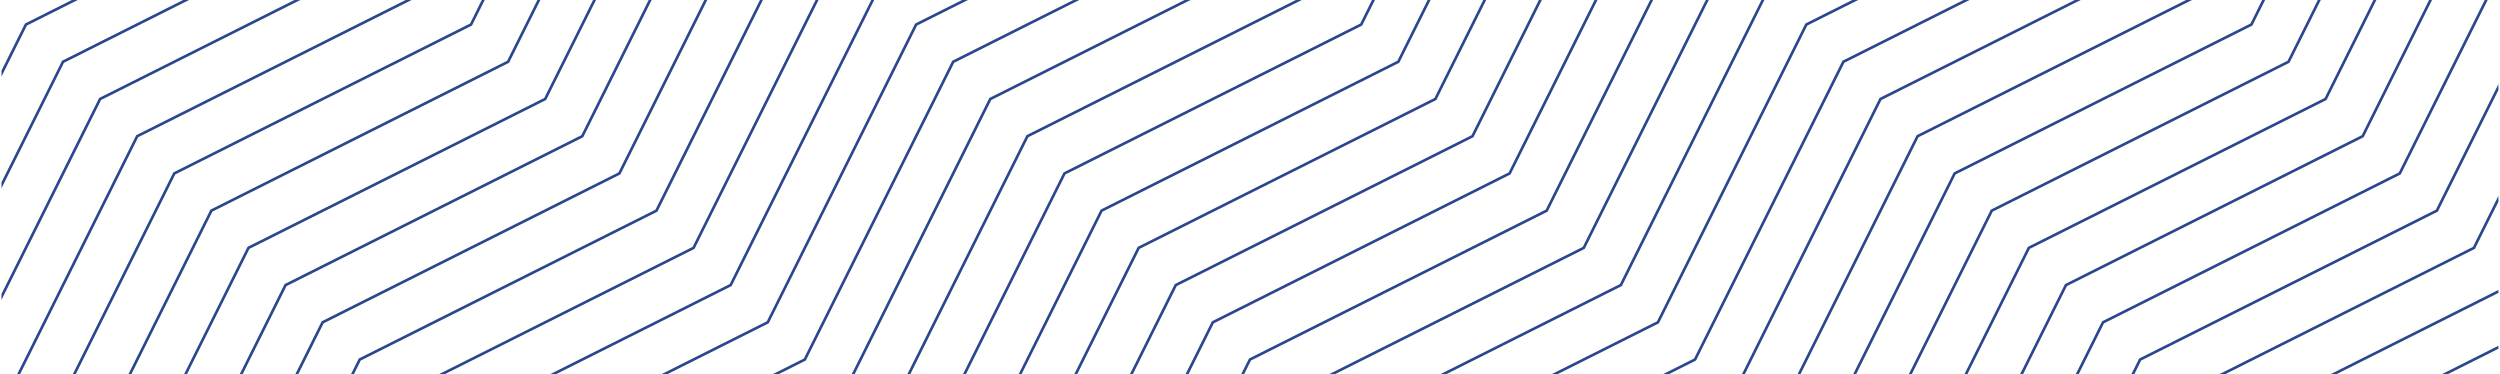 <svg xmlns="http://www.w3.org/2000/svg" width="895" height="134" viewBox="0 0 895 134" fill="none">
  <path fill-rule="evenodd" clip-rule="evenodd" d="M102.586 582.11L155.705 475.509L261.793 422.285L261.936 422.211L315.051 315.614L421.139 262.386L421.282 262.312L474.394 155.715L580.482 102.485L580.625 102.416L631.655 0H630.587L579.911 101.699L473.823 154.93L473.68 155.001L420.568 261.598L314.48 314.825L314.337 314.897L261.222 421.497L155.134 474.721L154.991 474.795L101.875 581.396L0.533 632.242V633.316L102.446 582.181L102.586 582.11ZM62.752 62.442L168.84 9.212L168.983 9.141L173.536 0H172.468L168.272 8.427L62.184 61.654L62.041 61.725L8.926 168.326L0.533 172.534V173.611L9.64 169.04L62.752 62.442ZM22.915 182.364L76.033 75.764L182.118 22.54L182.261 22.468L193.456 0H192.385L181.55 21.752L75.462 74.979L75.319 75.05L22.204 181.65L0.533 192.526V193.597L22.775 182.436L22.915 182.364ZM142.281 302.36L142.423 302.289L195.542 195.689L301.627 142.462L301.77 142.39L354.885 35.793L426.22 0H424.081L354.317 35.005L354.174 35.076L301.056 141.676L194.971 194.904L194.828 194.975L141.713 301.572L35.625 354.802L35.482 354.874L0.533 425.017V427.161L36.196 355.588L142.281 302.36ZM129.003 289.033L129.145 288.964L182.261 182.364L288.349 129.137L288.489 129.066L341.607 22.468L386.383 0H384.244L341.039 21.68L340.896 21.752L287.778 128.352L181.69 181.579L181.55 181.65L128.435 288.247L22.346 341.475L22.204 341.546L0.533 385.043V387.191L22.915 342.263L129.003 289.033ZM155.562 315.685L155.705 315.614L208.817 209.017L314.908 155.789L315.051 155.715L368.166 49.118L466.054 0H463.916L367.595 48.329L367.453 48.404L314.337 155.001L208.249 208.228L208.106 208.3L154.991 314.897L48.906 368.124L48.763 368.195L0.533 464.991V467.138L49.474 368.912L155.562 315.685ZM36.196 195.689L89.311 89.088L195.399 35.864L195.539 35.793L213.373 0H212.306L194.828 35.076L88.74 88.303L88.6 88.378L35.482 194.975L0.533 212.511V213.582L36.053 195.76L36.196 195.689ZM115.725 275.708L115.867 275.637L168.983 169.04L275.071 115.812L275.214 115.741L328.329 9.141L346.545 0H344.41L327.758 8.355L327.615 8.427L274.503 115.024L168.412 168.254L168.272 168.326L115.153 274.923L9.068 328.15L8.926 328.224L0.533 345.069V347.213L9.64 328.938L115.725 275.708ZM107.527 0H105.389L35.625 35.005L35.482 35.076L0.533 105.219V107.367L36.196 35.793L107.527 0ZM147.365 0H145.226L48.906 48.329L48.763 48.404L0.533 145.196V147.341L49.474 49.118L147.365 0V0ZM67.693 0H65.555L22.346 21.68L22.204 21.752L0.533 65.248V67.393L22.915 22.468L67.693 0V0ZM102.586 262.312L155.705 155.715L261.793 102.485L261.936 102.416L312.965 0H311.898L261.222 101.699L155.134 154.93L154.991 155.001L101.875 261.598L0.533 312.445V313.519L102.446 262.386L102.586 262.312ZM62.752 222.341L115.867 115.741L221.955 62.514L222.098 62.442L253.211 0H252.14L221.384 61.725L115.296 114.953L115.153 115.024L62.041 221.624L0.533 252.485V253.559L62.612 222.413L62.752 222.341ZM89.311 248.99L142.423 142.39L248.515 89.16L248.654 89.088L293.045 0H291.974L247.944 88.378L141.855 141.605L141.713 141.676L88.6 248.273L0.533 292.459V293.533L89.168 249.062L89.311 248.99ZM76.033 235.666L129.145 129.066L235.233 75.838L235.376 75.764L273.128 0H272.057L234.665 75.05L128.574 128.277L128.435 128.352L75.319 234.952L0.533 272.474V273.548L75.89 235.737L76.033 235.666ZM49.474 209.017L102.586 102.416L208.677 49.189L208.817 49.118L233.29 0H232.223L208.106 48.404L102.018 101.628L101.875 101.699L48.763 208.3L0.533 232.497V233.571L49.331 209.088L49.474 209.017ZM22.915 502.162L76.033 395.561L182.118 342.334L182.261 342.263L235.376 235.666L341.464 182.436L341.607 182.364L394.723 75.764L500.811 22.54L500.953 22.468L512.146 0H511.078L500.24 21.752L394.151 74.979L394.009 75.05L340.896 181.65L234.808 234.877L234.665 234.952L181.55 341.546L75.462 394.773L75.319 394.848L22.204 501.445L0.533 512.317V513.391L22.775 502.233L22.915 502.162ZM49.474 848.605L102.586 742.008L208.677 688.781L208.817 688.707L261.936 582.11L368.024 528.882L368.166 528.811L421.282 422.211L527.367 368.98L527.51 368.912L580.625 262.312L686.713 209.088L686.856 209.017L739.968 102.416L846.056 49.189L846.199 49.118L870.673 0H869.602L845.485 48.404L739.4 101.628L739.258 101.699L686.142 208.3L580.054 261.527L579.911 261.598L526.799 368.195L420.711 421.425L420.568 421.497L367.453 528.094L261.364 581.321L261.222 581.396L208.106 687.993L102.018 741.22L101.875 741.291L48.763 847.892L0.533 872.089V873.16L49.331 848.677L49.474 848.605ZM89.311 568.785L142.423 462.185L248.515 408.957L248.654 408.886L301.77 302.289L407.858 249.062L408.001 248.99L461.116 142.39L567.204 89.16L567.347 89.088L611.738 0H610.667L566.633 88.378L460.545 141.605L460.405 141.676L407.287 248.273L301.199 301.501L301.056 301.572L247.944 408.172L141.855 461.396L141.713 461.468L88.6 568.068L0.533 612.257V613.328L89.168 568.856L89.311 568.785ZM155.562 635.476L155.705 635.405L208.817 528.811L314.908 475.581L315.051 475.509L368.166 368.912L474.251 315.685L474.394 315.614L527.51 209.017L633.598 155.789L633.74 155.715L686.856 49.118L784.747 0H782.605L686.285 48.329L686.142 48.404L633.03 155.001L526.942 208.228L526.799 208.3L473.68 314.897L367.595 368.124L367.453 368.195L314.337 474.795L208.249 528.023L208.106 528.094L154.991 634.694L48.906 687.921L48.763 687.993L0.533 784.788V786.933L49.474 688.71L155.562 635.476ZM62.752 861.93L115.867 755.333L221.955 702.106L222.098 702.034L275.214 595.434L381.302 542.204L381.445 542.133L434.56 435.535L540.648 382.308L540.791 382.237L593.903 275.637L699.991 222.413L700.134 222.341L753.25 115.741L859.334 62.514L859.477 62.442L890.593 0H889.522L858.767 61.725L752.678 114.953L752.536 115.024L699.42 221.624L593.335 274.851L593.192 274.923L540.077 381.52L433.989 434.75L433.846 434.822L380.731 541.422L274.643 594.649L274.503 594.72L221.384 701.317L115.296 754.545L115.153 754.616L62.041 861.216L0.533 892.077V893.151L62.612 862.001L62.752 861.93ZM142.281 622.158L142.423 622.083L195.539 515.486L301.627 462.256L301.77 462.185L354.885 355.584L460.976 302.36L461.116 302.289L514.232 195.689L620.32 142.462L620.462 142.39L673.575 35.793L744.91 0H742.771L673.007 35.005L672.864 35.076L619.749 141.676L513.66 194.904L513.518 194.975L460.405 301.572L354.317 354.802L354.174 354.874L301.056 461.468L194.971 514.698L194.828 514.769L141.713 621.37L35.625 674.597L35.482 674.668L0.533 744.811V746.959L36.196 675.385L142.281 622.158ZM62.752 702.034L168.84 648.804L168.983 648.733L222.098 542.133L328.186 488.905L328.329 488.834L381.445 382.237L487.53 329.01L487.672 328.938L540.791 222.341L646.879 169.114L647.019 169.04L700.134 62.442L806.222 9.212L806.365 9.141L810.918 0H809.851L805.651 8.427L699.563 61.654L699.42 61.725L646.308 168.326L540.217 221.553L540.077 221.624L486.958 328.224L380.873 381.448L380.731 381.52L327.615 488.117L221.527 541.35L221.384 541.422L168.272 648.016L62.184 701.246L62.041 701.317L8.926 807.921L0.533 812.126V813.2L9.64 808.632L62.752 702.034ZM22.915 821.956L76.033 715.359L182.118 662.129L182.261 662.057L235.376 555.46L341.464 502.233L341.607 502.162L394.723 395.561L500.811 342.334L500.953 342.263L554.066 235.666L660.154 182.436L660.297 182.364L713.412 75.764L819.5 22.54L819.643 22.468L830.838 0H829.768L818.932 21.752L712.844 74.979L712.701 75.05L659.583 181.65L553.498 234.877L553.355 234.952L500.24 341.546L394.151 394.773L394.009 394.848L340.896 501.445L234.808 554.672L234.665 554.743L181.55 661.344L75.462 714.571L75.319 714.642L22.204 821.242L0.533 832.118V833.189L22.775 822.024L22.915 821.956ZM36.196 835.281L89.314 728.681L195.399 675.453L195.539 675.382L248.654 568.785L354.746 515.558L354.885 515.486L408.001 408.886L514.089 355.662L514.232 355.584L567.347 248.99L673.432 195.76L673.575 195.689L726.693 89.088L832.781 35.864L832.921 35.793L850.756 0H849.685L832.21 35.076L726.119 88.303L725.979 88.378L672.864 194.975L566.776 248.202L566.633 248.273L513.518 354.874L407.433 408.101L407.287 408.172L354.174 514.769L248.086 567.997L247.944 568.068L194.828 674.668L88.74 727.895L88.6 727.97L35.482 834.564L0.533 852.103V853.174L36.053 835.352L36.196 835.281ZM49.474 528.811L102.586 422.211L208.677 368.98L208.817 368.912L261.936 262.312L368.024 209.088L368.166 209.017L421.282 102.416L527.367 49.189L527.51 49.118L551.983 0H550.912L526.799 48.404L420.711 101.628L420.568 101.699L367.453 208.3L261.364 261.527L261.222 261.598L208.106 368.195L102.018 421.425L101.875 421.497L48.763 528.094L0.533 552.294V553.368L49.331 528.882L49.474 528.811ZM62.752 542.133L115.867 435.535L221.955 382.308L222.098 382.237L275.214 275.637L381.302 222.413L381.445 222.341L434.56 115.741L540.648 62.514L540.791 62.442L571.9 0H570.833L540.077 61.725L433.989 114.953L433.846 115.024L380.731 221.624L274.643 274.851L274.503 274.923L221.384 381.52L115.296 434.75L115.153 434.822L62.041 541.422L0.533 572.28V573.354L62.612 542.204L62.752 542.133ZM76.033 555.46L129.145 448.857L235.233 395.633L235.376 395.561L288.489 288.964L394.58 235.737L394.723 235.666L447.841 129.066L553.926 75.838L554.066 75.764L591.817 0H590.75L553.355 75.05L447.27 128.277L447.127 128.352L394.009 234.952L287.921 288.176L287.778 288.247L234.665 394.848L128.574 448.075L128.435 448.146L75.319 554.743L0.533 592.265V593.339L75.89 555.532L76.033 555.46ZM27.856 0H25.717L9.068 8.355L8.926 8.427L0.533 25.271V27.419L9.64 9.141L27.856 0V0ZM115.725 595.506L115.867 595.434L168.983 488.834L275.071 435.61L275.214 435.535L328.329 328.938L434.417 275.708L434.56 275.637L487.672 169.04L593.76 115.812L593.903 115.741L647.019 9.141L665.238 0H663.096L646.448 8.355L646.308 8.427L593.189 115.024L487.104 168.254L486.962 168.326L433.846 274.923L327.758 328.15L327.615 328.224L274.503 434.818L168.412 488.049L168.272 488.12L115.153 594.72L9.068 647.944L8.926 648.016L0.533 664.863V667.011L9.64 648.733L115.725 595.506ZM129.003 608.83L129.145 608.759L182.261 502.162L288.349 448.928L288.489 448.857L341.607 342.263L447.695 289.033L447.838 288.964L500.953 182.364L607.042 129.137L607.184 129.066L660.297 22.468L705.072 0H702.934L659.726 21.68L659.583 21.752L606.47 128.352L500.382 181.579L500.24 181.65L447.127 288.247L341.039 341.475L340.896 341.546L287.778 448.143L181.69 501.373L181.55 501.445L128.435 608.042L22.346 661.269L22.204 661.344L0.533 704.837V706.982L22.915 662.057L129.003 608.83ZM36.196 515.486L89.311 408.886L195.399 355.662L195.539 355.584L248.654 248.99L354.746 195.76L354.885 195.689L408.001 89.088L514.089 35.864L514.232 35.793L532.066 0H530.995L513.518 35.076L407.433 88.303L407.287 88.378L354.174 194.975L248.086 248.202L247.944 248.273L194.828 354.874L88.74 408.101L88.6 408.172L35.482 514.769L0.533 532.303V533.38L36.053 515.558L36.196 515.486ZM62.752 382.237L168.84 329.01L168.983 328.938L222.098 222.341L328.186 169.114L328.329 169.04L381.445 62.442L487.53 9.212L487.672 9.141L492.229 0H491.158L486.962 8.427L380.873 61.654L380.731 61.725L327.615 168.326L221.527 221.553L221.384 221.624L168.272 328.224L62.184 381.448L62.041 381.52L8.926 488.12L0.533 492.332V493.406L9.64 488.834L62.752 382.237ZM805.651 807.921L761.263 897H762.331L806.365 808.632L894.429 764.446V763.372L805.794 807.846L805.651 807.921ZM739.4 741.22L739.258 741.291L686.142 847.892L588.264 897H590.402L686.713 848.677L686.856 848.605L739.968 742.008L846.056 688.781L846.199 688.707L894.429 591.918V589.77L845.485 687.993L739.4 741.22ZM752.678 754.545L752.536 754.616L699.42 861.216L628.098 897H630.239L699.991 862.001L700.134 861.93L753.25 755.333L859.334 702.106L859.477 702.034L894.429 631.891V629.744L858.767 701.317L752.678 754.545ZM792.373 474.795L739.258 581.396L633.169 634.62L633.03 634.694L579.911 741.291L473.823 794.518L473.68 794.59L422.654 897H423.725L474.394 795.307L580.482 742.08L580.625 742.008L633.74 635.405L739.829 582.181L739.968 582.11L793.087 475.509L894.429 424.66V423.589L792.516 474.721L792.373 474.795ZM818.932 501.445L765.817 608.042L659.726 661.269L659.583 661.344L606.47 767.944L500.382 821.168L500.24 821.242L462.491 897H463.562L500.953 821.956L607.042 768.729L607.184 768.658L660.297 662.057L766.385 608.83L766.528 608.759L819.643 502.162L894.429 464.637V463.566L819.072 501.373L818.932 501.445ZM832.21 514.769L779.095 621.37L673.007 674.597L672.864 674.668L619.749 781.268L513.66 834.492L513.518 834.564L482.408 897H483.479L514.232 835.281L620.32 782.054L620.462 781.982L673.575 675.382L779.663 622.158L779.806 622.083L832.921 515.486L894.429 484.622V483.551L832.353 514.698L832.21 514.769ZM805.651 488.12L752.536 594.72L646.448 647.944L646.308 648.016L593.192 754.616L487.104 807.846L486.962 807.921L442.574 897H443.642L487.672 808.632L593.76 755.404L593.903 755.333L647.019 648.733L753.107 595.506L753.25 595.434L806.365 488.834L894.429 444.651V443.58L805.794 488.049L805.651 488.12ZM765.956 767.869L765.817 767.944L712.701 874.541L667.935 897H670.074L713.269 875.329L713.412 875.255L766.528 768.658L872.616 715.43L872.758 715.359L894.429 671.865V669.721L872.045 714.642L765.956 767.869ZM858.767 861.216L840.935 897H842.006L859.477 861.93L894.429 844.397V843.323L858.909 861.145L858.767 861.216ZM845.485 528.094L792.373 634.694L686.285 687.921L686.142 687.993L633.03 794.59L526.942 847.817L526.799 847.892L502.328 897H503.399L527.51 848.605L633.598 795.378L633.74 795.307L686.856 688.707L792.944 635.476L793.087 635.405L846.199 528.811L894.429 504.614V503.537L845.628 528.023L845.485 528.094ZM872.045 874.541L860.852 897H861.923L872.758 875.255L894.429 864.385V863.308L872.187 874.469L872.045 874.541ZM885.323 887.866L880.773 897H881.84L886.036 888.582L894.429 884.371V883.297L885.465 887.794L885.323 887.866ZM779.238 781.197L779.095 781.268L725.979 887.866L707.773 897H709.911L726.551 888.654L726.693 888.582L779.806 781.982L885.894 728.752L886.036 728.681L894.429 711.839V709.695L885.323 727.97L779.238 781.197ZM845.485 847.892L821.018 897H822.086L846.199 848.605L894.429 824.408V823.334L845.628 847.817L845.485 847.892ZM792.373 794.59L741.346 897H742.414L793.087 795.307L894.429 744.46V743.386L792.516 794.518L792.373 794.59ZM832.21 834.564L801.101 897H802.169L832.921 835.281L894.429 804.423V803.349L832.353 834.492L832.21 834.564ZM818.932 821.242L781.181 897H782.251L819.643 821.956L894.429 784.434V783.357L819.072 821.168L818.932 821.242ZM845.485 208.3L792.373 314.897L686.285 368.124L686.142 368.195L633.03 474.792L526.942 528.023L526.799 528.094L473.68 634.694L367.595 687.921L367.453 687.993L314.337 794.59L208.249 847.817L208.106 847.892L183.639 897H184.707L208.82 848.605L314.908 795.378L315.051 795.307L368.166 688.707L474.251 635.476L474.394 635.405L527.513 528.811L633.598 475.581L633.74 475.509L686.856 368.912L792.944 315.685L793.087 315.614L846.199 209.017L894.429 184.819V183.745L845.628 208.228L845.485 208.3ZM872.045 75.05L765.956 128.277L765.817 128.352L712.701 234.952L606.613 288.176L606.47 288.247L553.355 394.848L447.27 448.075L447.127 448.146L394.009 554.743L287.921 607.97L287.778 608.042L234.662 714.642L128.574 767.869L128.435 767.944L75.319 874.541L30.553 897H32.695L75.89 875.329L76.033 875.255L129.145 768.658L235.233 715.43L235.376 715.359L288.489 608.759L394.58 555.532L394.723 555.46L447.838 448.857L553.926 395.633L554.066 395.561L607.184 288.964L713.269 235.737L713.412 235.666L766.528 129.066L872.616 75.838L872.758 75.764L894.429 32.273V30.129L872.045 75.05ZM858.767 541.422L805.651 648.016L699.563 701.246L699.42 701.317L646.308 807.921L540.217 861.145L540.077 861.216L522.246 897H523.316L540.791 861.93L646.879 808.703L647.019 808.632L700.134 702.034L806.222 648.804L806.365 648.733L859.477 542.133L894.429 524.599V523.528L858.909 541.35L858.767 541.422ZM832.21 194.975L779.095 301.572L673.007 354.802L672.864 354.874L619.749 461.468L513.66 514.698L513.518 514.769L460.405 621.37L354.317 674.597L354.174 674.668L301.056 781.268L194.971 834.492L194.828 834.564L163.719 897H164.79L195.539 835.281L301.627 782.054L301.77 781.982L354.885 675.382L460.976 622.158L461.116 622.083L514.232 515.486L620.32 462.256L620.462 462.185L673.575 355.584L779.663 302.36L779.806 302.289L832.921 195.689L894.429 164.831V163.757L832.353 194.904L832.21 194.975ZM779.238 141.605L779.095 141.676L725.979 248.273L619.891 301.501L619.749 301.572L566.633 408.172L460.545 461.396L460.405 461.468L407.287 568.068L301.199 621.298L301.056 621.37L247.944 727.97L141.855 781.197L141.713 781.268L88.6 887.866L70.393 897H72.532L89.168 888.654L89.311 888.582L142.423 781.982L248.515 728.752L248.654 728.681L301.77 622.083L407.858 568.856L408.001 568.785L461.116 462.185L567.204 408.957L567.347 408.886L620.462 302.289L726.551 249.062L726.693 248.99L779.806 142.39L885.894 89.16L886.036 89.088L894.429 72.247V70.103L885.323 88.378L779.238 141.605ZM818.932 181.65L765.814 288.247L659.726 341.475L659.583 341.546L606.47 448.146L500.382 501.373L500.24 501.445L447.127 608.042L341.039 661.269L340.896 661.344L287.778 767.944L181.69 821.168L181.55 821.242L143.802 897H144.869L182.261 821.956L288.349 768.729L288.489 768.658L341.607 662.06L447.695 608.83L447.838 608.759L500.953 502.162L607.042 448.928L607.184 448.857L660.297 342.263L766.385 289.033L766.528 288.964L819.643 182.364L894.429 144.842V143.768L819.072 181.579L818.932 181.65ZM872.045 234.952L818.929 341.546L712.844 394.773L712.701 394.848L659.583 501.445L553.498 554.672L553.355 554.743L500.24 661.344L394.151 714.571L394.009 714.642L340.896 821.242L234.808 874.469L234.665 874.541L223.473 897H224.544L235.376 875.258L341.464 822.024L341.607 821.956L394.723 715.359L500.811 662.129L500.953 662.057L554.066 555.46L660.154 502.233L660.297 502.162L713.412 395.565L819.5 342.334L819.643 342.263L872.758 235.666L894.429 224.793V223.716L872.187 234.877L872.045 234.952ZM885.323 248.273L832.21 354.874L726.119 408.101L725.979 408.172L672.864 514.769L566.776 567.997L566.633 568.068L513.518 674.668L407.433 727.895L407.287 727.97L354.174 834.564L248.086 887.794L247.944 887.866L243.39 897H244.461L248.654 888.582L354.746 835.352L354.885 835.281L408.001 728.681L514.089 675.453L514.232 675.382L567.347 568.785L673.432 515.558L673.575 515.486L726.693 408.886L832.781 355.662L832.921 355.584L886.036 248.99L894.429 244.779V243.705L885.465 248.202L885.323 248.273ZM858.767 221.624L805.651 328.224L699.563 381.448L699.42 381.52L646.308 488.12L540.217 541.35L540.077 541.422L486.962 648.016L380.873 701.246L380.731 701.317L327.615 807.921L221.527 861.145L221.384 861.216L203.553 897H204.624L222.098 861.93L328.186 808.703L328.329 808.632L381.445 702.034L487.53 648.804L487.672 648.733L540.791 542.136L646.879 488.905L647.019 488.834L700.134 382.237L806.222 329.01L806.365 328.938L859.48 222.341L894.429 204.805V203.731L858.909 221.553L858.767 221.624ZM765.956 448.075L765.817 448.146L712.701 554.743L606.613 607.97L606.47 608.042L553.355 714.642L447.27 767.869L447.127 767.944L394.009 874.538L349.246 897H351.384L394.58 875.329L394.723 875.255L447.838 768.658L553.926 715.43L554.066 715.359L607.184 608.759L713.269 555.532L713.412 555.46L766.528 448.857L872.616 395.633L872.758 395.561L894.429 352.068V349.923L872.045 394.848L765.956 448.075ZM779.238 461.396L779.095 461.468L725.979 568.068L619.891 621.298L619.749 621.37L566.633 727.97L460.545 781.197L460.405 781.268L407.287 887.866L389.083 897H391.221L407.858 888.654L408.001 888.582L461.116 781.982L567.204 728.752L567.347 728.681L620.462 622.083L726.551 568.856L726.693 568.785L779.806 462.185L885.894 408.957L886.036 408.886L894.429 392.042V389.897L885.323 408.172L779.238 461.396ZM885.323 568.068L832.21 674.668L726.119 727.895L725.979 727.97L672.864 834.564L566.776 887.794L566.633 887.866L562.083 897H563.154L567.347 888.582L673.432 835.352L673.575 835.281L726.693 728.681L832.781 675.453L832.921 675.382L886.036 568.785L894.429 564.573V563.499L885.465 567.997L885.323 568.068ZM872.045 554.743L818.932 661.344L712.844 714.571L712.701 714.642L659.583 821.242L553.498 874.469L553.355 874.541L542.163 897H543.234L554.066 875.255L660.154 822.024L660.297 821.956L713.412 715.359L819.5 662.129L819.643 662.057L872.758 555.46L894.429 544.588V543.514L872.187 554.672L872.045 554.743ZM805.651 168.326L752.536 274.923L646.448 328.15L646.308 328.224L593.192 434.822L487.104 488.049L486.962 488.12L433.846 594.72L327.758 647.944L327.615 648.016L274.503 754.616L168.412 807.846L168.272 807.921L123.881 897H124.952L168.983 808.632L275.071 755.404L275.214 755.333L328.329 648.733L434.417 595.506L434.56 595.434L487.672 488.834L593.76 435.61L593.903 435.535L647.022 328.938L753.107 275.708L753.25 275.637L806.365 169.04L894.429 124.854V123.78L805.794 168.254L805.651 168.326ZM792.373 155.001L739.258 261.598L633.169 314.825L633.03 314.897L579.911 421.494L473.823 474.721L473.68 474.795L420.568 581.396L314.48 634.62L314.337 634.694L261.222 741.291L155.134 794.518L154.991 794.59L103.964 897H105.035L155.705 795.307L261.793 742.08L261.936 742.008L315.051 635.405L421.139 582.181L421.282 582.11L474.394 475.509L580.482 422.285L580.625 422.211L633.74 315.614L739.829 262.386L739.968 262.312L793.087 155.715L894.429 104.868V103.794L792.516 154.93L792.373 155.001ZM739.4 421.425L739.258 421.497L686.142 528.094L580.054 581.321L579.911 581.396L526.799 687.993L420.711 741.22L420.568 741.291L367.453 847.892L269.574 897H271.713L368.024 848.677L368.166 848.605L421.282 742.008L527.367 688.781L527.51 688.707L580.625 582.11L686.713 528.882L686.856 528.811L739.968 422.211L846.056 368.98L846.199 368.912L894.429 272.12V269.975L845.485 368.195L739.4 421.425ZM752.678 434.75L752.536 434.822L699.42 541.422L593.335 594.649L593.192 594.72L540.077 701.317L433.989 754.545L433.846 754.616L380.731 861.216L309.408 897H311.55L381.302 862.001L381.445 861.93L434.56 755.333L540.648 702.106L540.791 702.034L593.906 595.434L699.991 542.204L700.134 542.133L753.25 435.535L859.334 382.308L859.477 382.237L894.429 312.094V309.949L858.767 381.52L752.678 434.75Z" fill="#2A468D"/>
</svg>